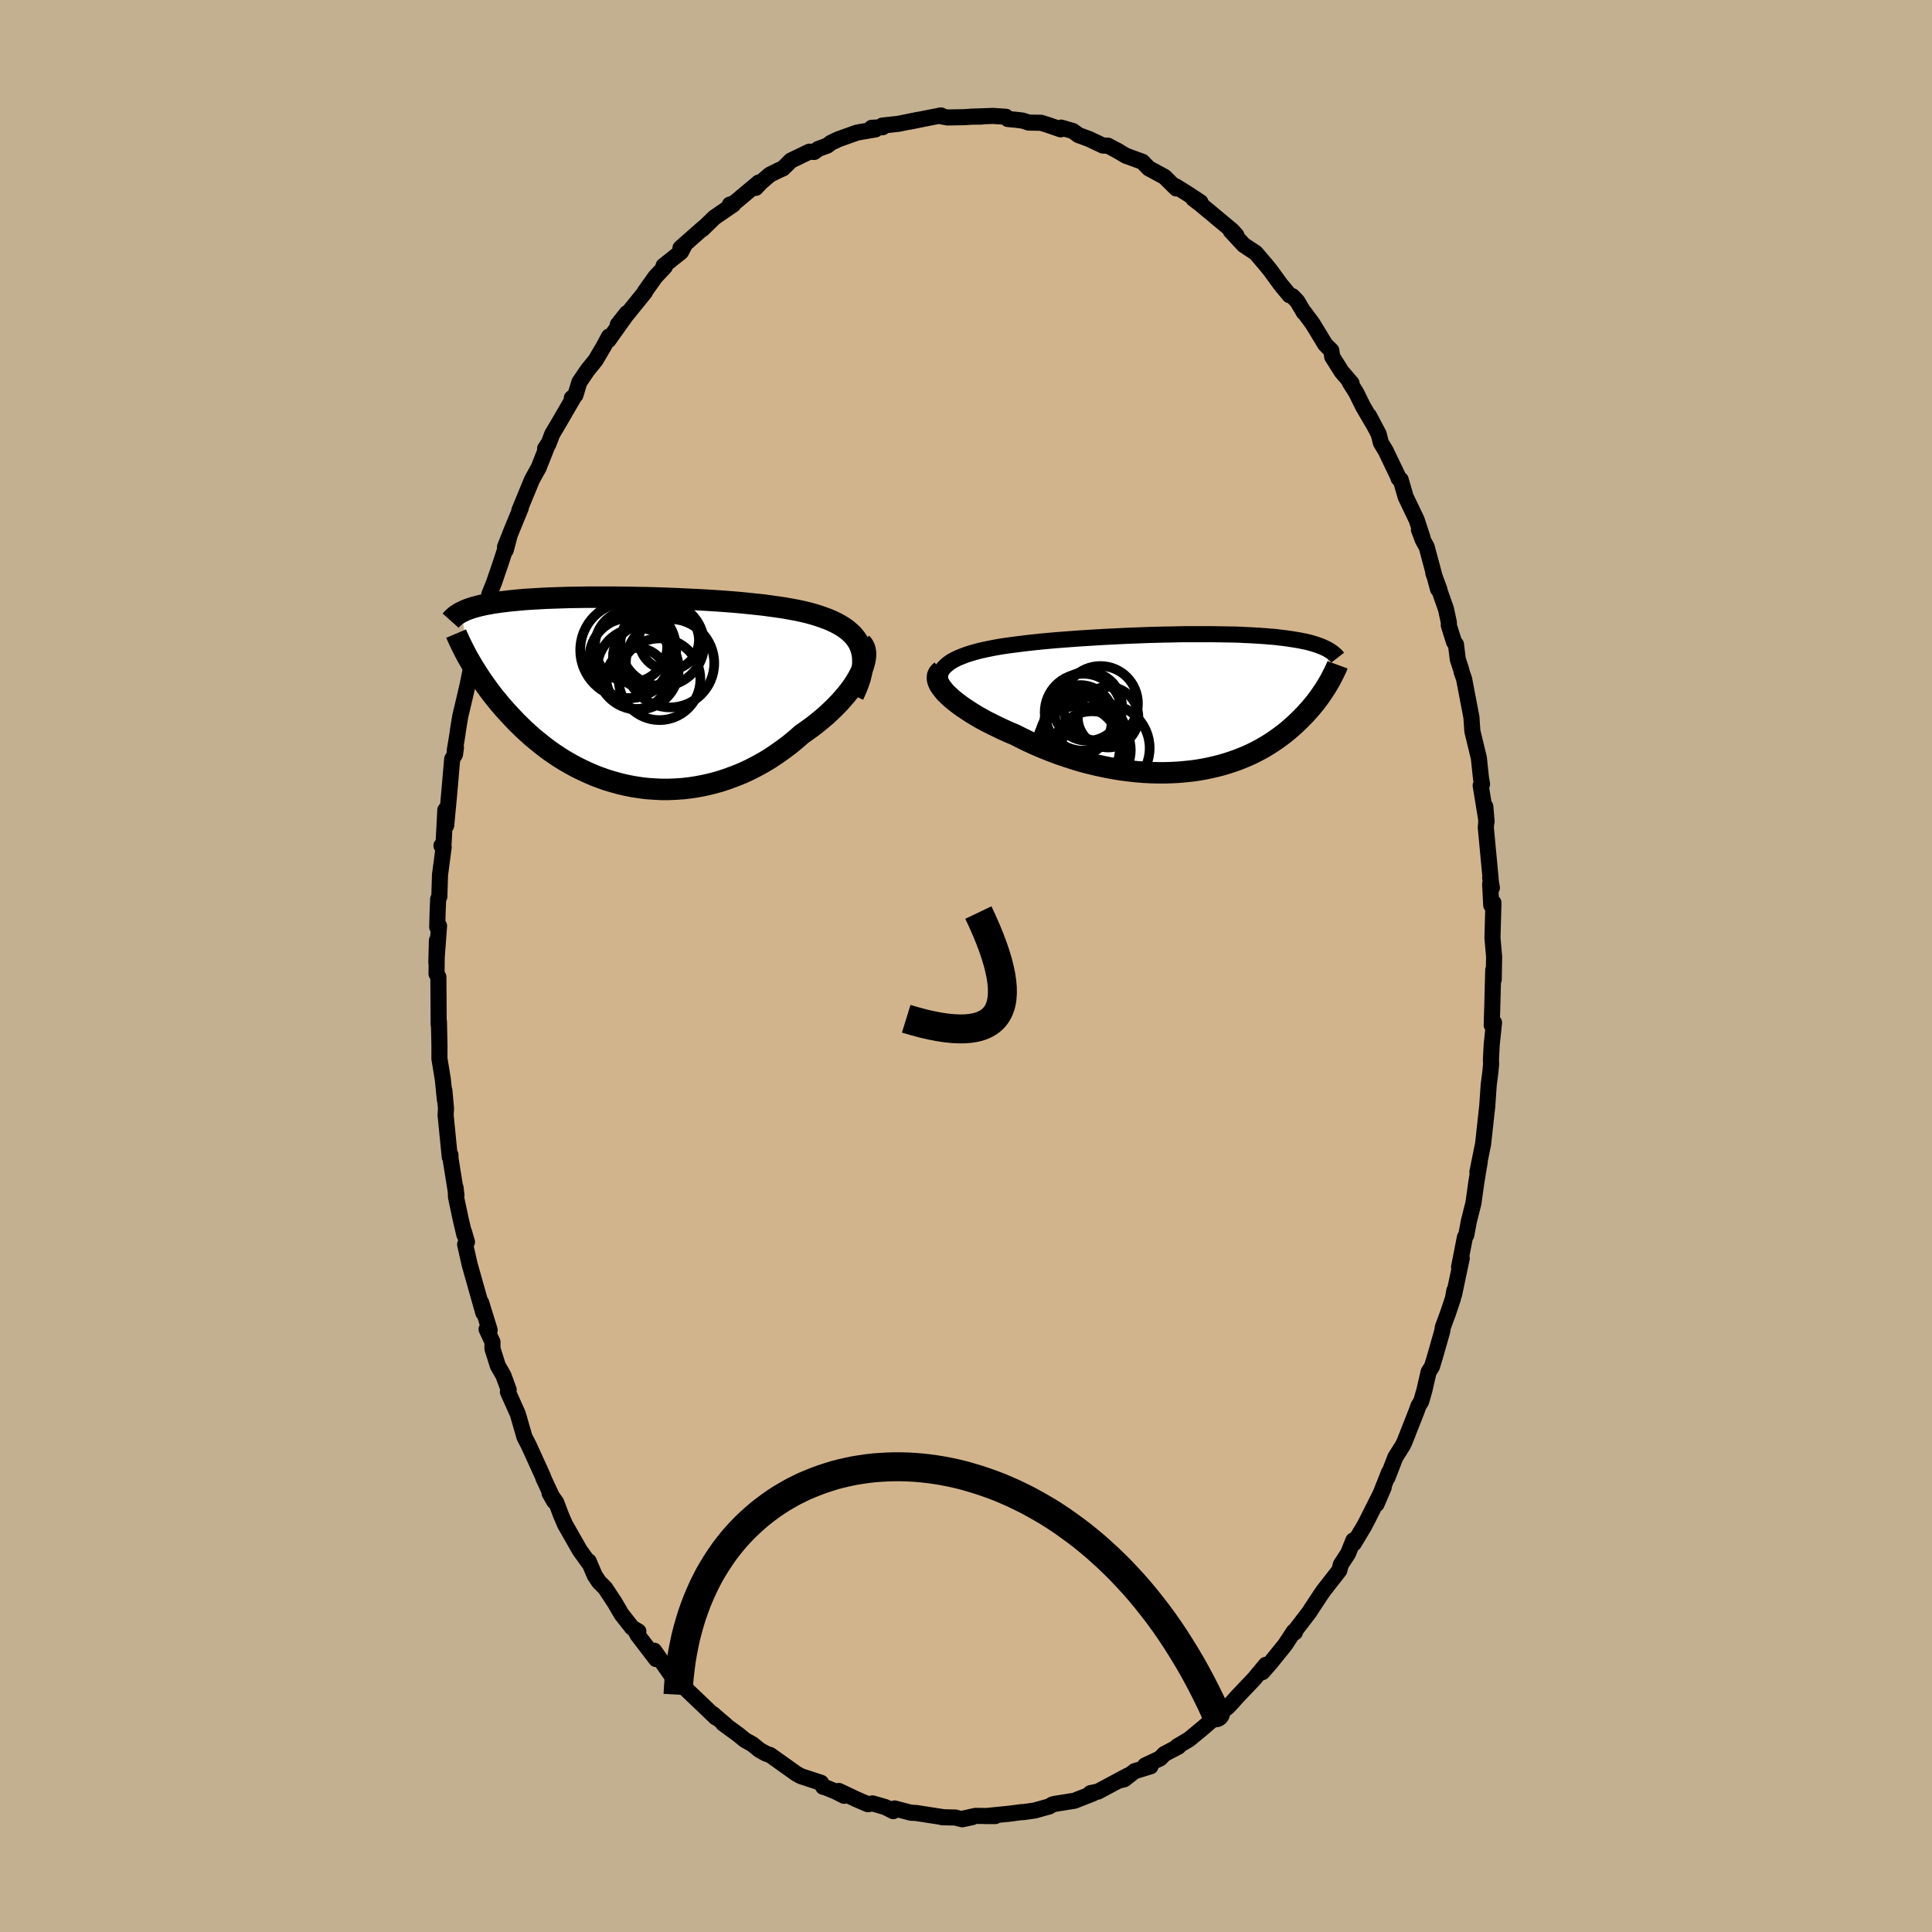 <svg viewBox="-100 -100 200 200" xmlns="http://www.w3.org/2000/svg" width="500" height="500" id="face-svg">
    <defs>
      <clipPath id="leftEyeClipPath">
        <polyline points="24.43,-4.5 24.28,-4.86 24.1,-5.2 23.88,-5.51 23.63,-5.81 23.34,-6.09 23.03,-6.36 22.68,-6.61 22.31,-6.84 21.91,-7.06 21.48,-7.27 21.03,-7.46 20.55,-7.64 20.06,-7.81 19.54,-7.97 19,-8.12 18.41,-8.26 17.8,-8.39 17.15,-8.51 16.48,-8.63 15.79,-8.73 15.07,-8.83 14.34,-8.93 13.58,-9.01 12.81,-9.09 12.03,-9.17 11.23,-9.24 10.43,-9.3 9.61,-9.36 8.79,-9.41 7.96,-9.46 7.13,-9.5 6.3,-9.54 5.47,-9.58 4.65,-9.61 3.83,-9.64 3.01,-9.67 2.2,-9.69 1.41,-9.7 0.62,-9.72 -0.16,-9.73 -0.92,-9.74 -1.67,-9.74 -2.4,-9.74 -3.12,-9.74 -3.82,-9.74 -4.5,-9.73 -5.16,-9.72 -5.81,-9.71 -6.43,-9.69 -7.03,-9.67 -7.62,-9.65 -8.18,-9.63 -8.72,-9.6 -9.25,-9.57 -9.75,-9.54 -10.23,-9.51 -10.69,-9.47 -11.14,-9.43 -11.56,-9.39 -11.96,-9.35 -12.35,-9.3 -12.72,-9.26 -13.08,-9.21 -13.41,-9.16 -13.74,-9.11 -14.05,-9.05 -14.35,-9 -14.63,-8.94 -14.9,-8.88 -15.15,-8.82 -15.4,-8.75 -15.63,-8.69 -15.85,-8.62 -16.05,-8.55 -16.25,-8.48 -16.43,-8.41 -16.61,-8.33 -16.77,-8.25 -16.93,-8.18 -16.03,-3.13 -15.85,-2.82 -15.66,-2.49 -15.45,-2.17 -15.24,-1.83 -15.02,-1.5 -14.79,-1.15 -14.55,-0.81 -14.3,-0.46 -14.04,-0.1 -13.77,0.26 -13.49,0.62 -13.19,0.98 -12.89,1.35 -12.57,1.72 -12.24,2.09 -11.9,2.46 -11.54,2.84 -11.18,3.22 -10.79,3.6 -10.4,3.98 -9.98,4.36 -9.56,4.74 -9.11,5.11 -8.65,5.48 -8.18,5.85 -7.69,6.21 -7.18,6.56 -6.65,6.91 -6.11,7.24 -5.55,7.56 -4.98,7.87 -4.39,8.16 -3.78,8.44 -3.16,8.71 -2.53,8.95 -1.88,9.18 -1.21,9.38 -0.53,9.57 0.16,9.73 0.86,9.87 1.57,9.98 2.3,10.07 3.03,10.12 3.77,10.16 4.52,10.16 5.27,10.13 6.03,10.08 6.79,9.99 7.56,9.87 8.32,9.72 9.09,9.54 9.85,9.33 10.61,9.08 11.37,8.8 12.12,8.5 12.86,8.16 13.59,7.79 14.32,7.39 15.03,6.96 15.72,6.5 16.4,6.02 17.07,5.52 17.71,4.99 18.34,4.44 18.88,4.06 19.41,3.68 19.92,3.28 20.42,2.87 20.9,2.46 21.35,2.04 21.79,1.61 22.2,1.19 22.59,0.75 22.96,0.32 23.3,-0.11 23.61,-0.54 23.89,-0.97 24.14,-1.39 24.36,-1.81" />
      </clipPath>
      <clipPath id="rightEyeClipPath">
        <polyline points="-25.58,-3.15 -25.45,-3.39 -25.27,-3.61 -25.05,-3.82 -24.8,-4.03 -24.52,-4.22 -24.2,-4.4 -23.85,-4.57 -23.46,-4.73 -23.05,-4.89 -22.62,-5.03 -22.16,-5.17 -21.67,-5.3 -21.16,-5.42 -20.63,-5.53 -20.08,-5.64 -19.46,-5.75 -18.8,-5.85 -18.12,-5.94 -17.42,-6.03 -16.7,-6.12 -15.96,-6.2 -15.21,-6.28 -14.44,-6.35 -13.66,-6.42 -12.87,-6.48 -12.07,-6.54 -11.26,-6.6 -10.45,-6.65 -9.64,-6.7 -8.82,-6.75 -8.01,-6.79 -7.2,-6.83 -6.4,-6.87 -5.6,-6.9 -4.81,-6.93 -4.02,-6.96 -3.25,-6.98 -2.49,-7 -1.74,-7.01 -1,-7.03 -0.28,-7.04 0.42,-7.04 1.11,-7.04 1.78,-7.04 2.43,-7.04 3.07,-7.03 3.68,-7.02 4.28,-7.01 4.86,-7 5.42,-6.98 5.95,-6.95 6.47,-6.93 6.97,-6.9 7.45,-6.87 7.91,-6.84 8.35,-6.8 8.77,-6.77 9.17,-6.73 9.56,-6.68 9.93,-6.64 10.28,-6.59 10.62,-6.54 10.94,-6.49 11.24,-6.44 11.54,-6.39 11.82,-6.33 12.09,-6.28 12.35,-6.22 12.59,-6.16 12.82,-6.09 13.04,-6.03 13.25,-5.96 13.45,-5.89 13.64,-5.82 13.82,-5.75 13.99,-5.68 14.15,-5.6 14.3,-5.53 14.45,-5.45 14.45,-1.87 14.32,-1.65 14.18,-1.42 14.03,-1.19 13.87,-0.96 13.71,-0.72 13.54,-0.48 13.36,-0.24 13.18,0 12.98,0.25 12.77,0.5 12.56,0.75 12.33,1 12.1,1.26 11.85,1.51 11.6,1.77 11.33,2.03 11.06,2.29 10.77,2.55 10.46,2.82 10.15,3.08 9.82,3.34 9.47,3.6 9.11,3.86 8.73,4.12 8.34,4.37 7.93,4.62 7.51,4.86 7.06,5.1 6.6,5.33 6.12,5.55 5.62,5.76 5.11,5.96 4.58,6.15 4.03,6.33 3.46,6.5 2.87,6.65 2.27,6.79 1.64,6.92 1,7.03 0.35,7.12 -0.32,7.19 -1.01,7.25 -1.71,7.29 -2.43,7.31 -3.16,7.31 -3.9,7.29 -4.65,7.25 -5.41,7.19 -6.19,7.1 -6.97,7 -7.76,6.87 -8.55,6.72 -9.35,6.55 -10.16,6.36 -10.96,6.15 -11.76,5.91 -12.57,5.65 -13.37,5.38 -14.16,5.08 -14.95,4.77 -15.73,4.44 -16.5,4.09 -17.25,3.72 -17.99,3.35 -18.61,3.09 -19.21,2.82 -19.79,2.54 -20.36,2.26 -20.92,1.98 -21.45,1.69 -21.97,1.39 -22.46,1.09 -22.92,0.79 -23.37,0.49 -23.78,0.19 -24.17,-0.11 -24.52,-0.4 -24.84,-0.7 -25.13,-0.98" />
      </clipPath>
      <filter id="fuzzy">
        <feTurbulence id="turbulence" baseFrequency="0.05" numOctaves="3" type="noise" result="noise" />
        <feDisplacementMap in="SourceGraphic" in2="noise" scale="2" />
      </filter>
      <linearGradient id="rainbowGradient" x1="0%" y1="0%" x2="100%" y2="0%">
        <stop offset="0%" style="stop-color: [object Object]; stop-opacity: 1" />
        <stop offset="50%" style="stop-color: [object Object]; stop-opacity: 1" />
        <stop offset="100%" style="stop-color: [object Object]; stop-opacity: 1" />
      </linearGradient>
    </defs>
    <rect x="-100" y="-100" width="100%" height="100%" fill="rgb(195, 176, 145)" />
    <polyline id="faceContour" points="54.63,1.41 54.58,0.4 54.55,1.57 54.48,4.19 54.42,6.12 54.66,5.86 54.42,8.15 54.34,9.71 54.36,10.16 54.27,11.08 54.11,12.32 53.96,14.5 53.77,16.22 53.53,18.42 52.94,21.32 53.18,20.29 53.03,21.16 52.82,22.45 52.53,24.54 52.06,26.4 51.79,27.85 51.65,28.07 51.04,31.17 51.32,30.25 50.52,34.03 50.55,33.61 50.41,34.41 49.91,35.9 49.36,37.4 49.29,37.84 48.59,40.3 48.24,41.46 47.89,42.02 47.45,43.93 47.12,45.08 46.83,45.55 46.68,45.99 45.39,49.27 45.21,49.64 44.45,50.84 43.63,52.96 43.79,52.42 43.24,53.81 42.5,55.7 43.24,53.98 41.57,57.31 41.22,57.98 40.14,59.78 40.1,59.46 39.55,60.82 38.8,61.97 38.65,62.56 37.02,64.65 36.71,65.1 35.74,66.57 35.56,66.86 33.89,69.04 34.05,68.98 33.94,68.89 33.03,70.27 31.52,72.14 31.63,72.01 30.68,73.1 31.04,72.34 29.8,73.83 28.01,75.71 27.59,76.19 27.1,76.71 26.18,77.43 25.87,77.72 26.03,77.57 24.46,78.93 23.09,80.06 21.86,80.79 21.99,80.81 20.54,81.57 20.09,82.03 18.54,82.76 19.1,82.85 17.46,83.35 16.38,84.19 15.79,84.34 16.77,83.8 13.65,85.47 12.89,85.62 13.12,85.67 11.56,86.28 11.24,86.41 10.11,86.59 9.18,86.74 8.92,86.81 8.63,87 7.12,87.42 5.94,87.59 5.75,87.59 4.44,87.76 2.03,88 3.03,88 0.97,87.98 -0.2,88.24 0.65,88.11 -0.39,88.33 -1.11,88.15 -2.47,88.12 -2.38,88.11 -4.77,87.74 -5.14,87.68 -5.71,87.65 -7.39,87.21 -7.53,87.49 -8.35,87.07 -9.66,86.69 -10.16,86.77 -11.3,86.28 -13.16,85.4 -12.62,85.9 -13.49,85.46 -14.54,85.03 -14.79,84.97 -15.01,84.55 -17.03,83.89 -17.35,83.73 -17.62,83.57 -20.27,81.68 -20.69,81.54 -21.36,81.17 -22.1,80.57 -22.88,80.13 -23.57,79.57 -25.14,78.42 -24.89,78.56 -26.22,77.43 -26.15,77.47 -25.89,77.8 -29.13,74.71 -29.05,74.5 -29.5,73.99 -30.8,72.79 -30.45,73.5 -32.28,70.88 -32.26,71.14 -32.08,71.75 -34,69.24 -34.28,68.71 -33.92,68.88 -34.56,68.5 -35.67,67.09 -36.35,65.92 -37.35,64.4 -37.98,63.77 -38.43,63.1 -39.06,61.62 -39.05,61.78 -39.98,60.49 -41.52,57.79 -41.92,56.85 -42.42,55.53 -43.11,54.57 -42.63,55.42 -43.75,53.01 -43.79,52.86 -44.58,51.12 -45.03,50.13 -45.29,49.57 -45.71,48.75 -46.4,46.36 -47.42,44.09 -47.34,43.87 -47.89,42.38 -48.46,41.39 -49.02,39.62 -49.02,38.92 -49.63,37.6 -49.31,37.69 -50.19,34.85 -49.97,35.9 -51.39,30.87 -51.85,28.82 -51.66,28.57 -51.97,27.5 -51.93,27.82 -52.31,26.21 -52.79,23.94 -52.84,22.94 -52.75,23.75 -53.36,19.95 -53.37,19.55 -53.44,19.78 -53.87,15.44 -53.83,14.76 -54,12.87 -53.94,13.89 -54.16,11.72 -54.51,9.59 -54.51,8.22 -54.56,5.78 -54.59,6.08 -54.6,3.91 -54.62,1.13 -54.81,0.81 -54.77,-2.64 -54.83,-0.36 -54.55,-4.16 -54.74,-4.03 -54.69,-5.8 -54.64,-6.93 -54.52,-7.18 -54.45,-9.43 -54.07,-12.32 -54.3,-12.46 -54.08,-12.7 -53.9,-16.15 -53.81,-14.55 -53.51,-17.73 -53.19,-21.42 -52.9,-21.9 -52.8,-22.6 -52.93,-22.26 -52.66,-23.89 -52.59,-24.41 -52.36,-25.83 -51.85,-27.98 -51.61,-29.02 -50.86,-32.65 -50.78,-32.72 -50.93,-31.85 -49.8,-36.27 -50.42,-34.67 -49.29,-38.58 -49.35,-38.47 -48.86,-39.69 -48.12,-41.85 -47.27,-44.48 -47.64,-43.06 -47.72,-43.38 -47.06,-45.05 -46.09,-47.41 -46.24,-47.16 -44.93,-50.34 -44.24,-51.58 -43.28,-54.01 -43.57,-53.57 -43.24,-54 -42.84,-55.05 -42.13,-56.25 -40.6,-58.89 -40.81,-58.79 -40.43,-59.1 -40.03,-60.43 -39.19,-61.67 -38.34,-62.72 -37.51,-64.13 -36.96,-65.16 -37.03,-64.77 -35.29,-67.21 -36.05,-66.39 -35.11,-67.58 -35.47,-67 -33.23,-69.76 -33.25,-69.8 -32.15,-71.35 -31.17,-72.39 -31.31,-72.48 -29.51,-73.91 -29.05,-74.78 -29.56,-74.32 -27.65,-76.01 -27.11,-76.48 -27.28,-76.29 -26.04,-77.49 -24.09,-78.83 -24.45,-78.82 -24.03,-78.95 -21.46,-81.1 -21.77,-80.55 -21.21,-81.14 -20.3,-81.92 -19.33,-82.4 -18.94,-82.57 -18.12,-83.38 -16.21,-84.3 -15.72,-84.27 -15.3,-84.58 -14.35,-84.93 -13.98,-85.22 -13.22,-85.58 -11.35,-86.25 -11.2,-86.29 -9.37,-86.6 -9.76,-86.77 -8.63,-86.83 -8.66,-87 -7.01,-87.18 -4.93,-87.6 -5.85,-87.4 -4.23,-87.73 -2.59,-88.05 -2.8,-88.01 -1.94,-87.84 -0.15,-87.87 0.57,-87.92 1.62,-87.93 0.46,-87.92 2.8,-88 4.13,-87.91 4.33,-87.68 5.18,-87.6 5.84,-87.52 6.49,-87.31 7.77,-87.29 8.44,-87.08 9.8,-86.61 9.84,-86.79 11.06,-86.44 11.65,-86.01 12.74,-85.61 14.18,-84.93 14.69,-84.92 15.84,-84.31 15.49,-84.5 16.57,-83.87 18.25,-83.26 18.93,-82.57 18.93,-82.57 20.54,-81.7 21.77,-80.49 21.7,-80.72 22.95,-79.94 24.27,-79.07 23.54,-79.42 24.22,-78.9 25.51,-77.83 26.25,-77.21 27.53,-76.15 27.99,-75.64 27.4,-76.1 28.76,-74.63 29.99,-73.82 31.14,-72.47 31.54,-71.97 32.58,-70.54 33.49,-69.44 33.79,-69.34 34.29,-68.82 34.98,-67.65 35.02,-67.66 35.89,-66.48 37.19,-64.34 37.82,-63.71 37.91,-63.07 38.88,-61.53 39.91,-60.33 39.71,-60.44 40.39,-59.36 41.1,-57.92 42.07,-56.26 41.71,-56.97 42.72,-55.07 42.95,-54.16 43.45,-53.33 44.86,-50.39 44.77,-50.49 45,-50.33 45.51,-48.57 46.65,-46.19 47.28,-44.27 46.89,-45.15 47.29,-44.1 47.69,-43.38 48.86,-39.02 49.01,-38.96 48.37,-40.7 49.69,-36.94 49.99,-35.54 49.98,-35.26 50.52,-33.54 50.72,-33.29 50.91,-31.75 51.27,-30.65 51.32,-30.4 51.56,-29.73 52.33,-25.7 52.33,-25.61 52.42,-24.3 53.09,-21.54 53.31,-19.46 53.42,-18.82 53.28,-18.68 53.89,-14.95 53.76,-16.5 53.86,-14.93 53.81,-14.33 54.32,-8.91 54.26,-9.13 54.44,-8.1 54.26,-8.49 54.37,-6.3 54.6,-6.55 54.5,-2.9 54.67,-0.95 54.63,1.41 54.58,0.4" fill="rgb(210, 180, 140)" stroke="black" stroke-width="1.667" stroke-linejoin="round" filter="url(#fuzzy)" />
    <g transform="translate(23.01 -27.31)">
      <polyline id="rightCountour" points="-25.58,-3.15 -25.45,-3.39 -25.27,-3.61 -25.05,-3.82 -24.8,-4.03 -24.52,-4.22 -24.2,-4.4 -23.85,-4.57 -23.46,-4.73 -23.05,-4.89 -22.62,-5.03 -22.16,-5.17 -21.67,-5.3 -21.16,-5.42 -20.63,-5.53 -20.08,-5.64 -19.46,-5.75 -18.8,-5.85 -18.12,-5.94 -17.42,-6.03 -16.7,-6.12 -15.96,-6.2 -15.21,-6.28 -14.44,-6.35 -13.66,-6.42 -12.87,-6.48 -12.07,-6.54 -11.26,-6.6 -10.45,-6.65 -9.64,-6.7 -8.82,-6.75 -8.01,-6.79 -7.2,-6.83 -6.4,-6.87 -5.6,-6.9 -4.81,-6.93 -4.02,-6.96 -3.25,-6.98 -2.49,-7 -1.74,-7.01 -1,-7.03 -0.28,-7.04 0.42,-7.04 1.11,-7.04 1.78,-7.04 2.43,-7.04 3.07,-7.03 3.68,-7.02 4.28,-7.01 4.86,-7 5.42,-6.98 5.95,-6.95 6.47,-6.93 6.97,-6.9 7.45,-6.87 7.91,-6.84 8.35,-6.8 8.77,-6.77 9.17,-6.73 9.56,-6.68 9.93,-6.64 10.28,-6.59 10.62,-6.54 10.94,-6.49 11.24,-6.44 11.54,-6.39 11.82,-6.33 12.09,-6.28 12.35,-6.22 12.59,-6.16 12.82,-6.09 13.04,-6.03 13.25,-5.96 13.45,-5.89 13.64,-5.82 13.82,-5.75 13.99,-5.68 14.15,-5.6 14.3,-5.53 14.45,-5.45 14.45,-1.87 14.32,-1.65 14.18,-1.42 14.03,-1.19 13.87,-0.96 13.71,-0.72 13.54,-0.48 13.36,-0.24 13.18,0 12.98,0.25 12.77,0.5 12.56,0.75 12.33,1 12.1,1.26 11.85,1.51 11.6,1.77 11.33,2.03 11.06,2.29 10.77,2.55 10.46,2.82 10.15,3.08 9.82,3.34 9.47,3.6 9.11,3.86 8.73,4.12 8.34,4.37 7.93,4.62 7.51,4.86 7.06,5.1 6.6,5.33 6.12,5.55 5.62,5.76 5.11,5.96 4.58,6.15 4.03,6.33 3.46,6.5 2.87,6.65 2.27,6.79 1.64,6.92 1,7.03 0.35,7.12 -0.32,7.19 -1.01,7.25 -1.71,7.29 -2.43,7.31 -3.16,7.31 -3.9,7.29 -4.65,7.25 -5.41,7.19 -6.19,7.1 -6.97,7 -7.76,6.87 -8.55,6.72 -9.35,6.55 -10.16,6.36 -10.96,6.15 -11.76,5.91 -12.57,5.65 -13.37,5.38 -14.16,5.08 -14.95,4.77 -15.73,4.44 -16.5,4.09 -17.25,3.72 -17.99,3.35 -18.61,3.09 -19.21,2.82 -19.79,2.54 -20.36,2.26 -20.92,1.98 -21.45,1.69 -21.97,1.39 -22.46,1.09 -22.92,0.79 -23.37,0.49 -23.78,0.19 -24.17,-0.11 -24.52,-0.4 -24.84,-0.7 -25.13,-0.98" fill="white" stroke="white" stroke-width="0" stroke-linejoin="round" filter="url(#fuzzy)" />
    </g>
    <g transform="translate(-35.33 -28.44)">
      <polyline id="leftCountour" points="24.43,-4.5 24.28,-4.86 24.1,-5.2 23.88,-5.51 23.63,-5.81 23.34,-6.09 23.03,-6.36 22.68,-6.61 22.31,-6.84 21.91,-7.06 21.48,-7.27 21.03,-7.46 20.55,-7.64 20.06,-7.81 19.54,-7.97 19,-8.12 18.41,-8.26 17.8,-8.39 17.15,-8.51 16.48,-8.63 15.79,-8.73 15.07,-8.83 14.34,-8.93 13.58,-9.01 12.81,-9.09 12.03,-9.17 11.23,-9.24 10.43,-9.3 9.61,-9.36 8.79,-9.41 7.96,-9.46 7.13,-9.5 6.3,-9.54 5.47,-9.58 4.65,-9.61 3.83,-9.64 3.01,-9.67 2.2,-9.69 1.41,-9.7 0.62,-9.72 -0.16,-9.73 -0.92,-9.74 -1.67,-9.74 -2.4,-9.74 -3.12,-9.74 -3.82,-9.74 -4.5,-9.73 -5.16,-9.72 -5.81,-9.71 -6.43,-9.69 -7.03,-9.67 -7.62,-9.65 -8.18,-9.63 -8.72,-9.6 -9.25,-9.57 -9.75,-9.54 -10.23,-9.51 -10.69,-9.47 -11.14,-9.43 -11.56,-9.39 -11.96,-9.35 -12.35,-9.3 -12.72,-9.26 -13.08,-9.21 -13.41,-9.16 -13.74,-9.11 -14.05,-9.05 -14.35,-9 -14.63,-8.94 -14.9,-8.88 -15.15,-8.82 -15.4,-8.75 -15.63,-8.69 -15.85,-8.62 -16.05,-8.55 -16.25,-8.48 -16.43,-8.41 -16.61,-8.33 -16.77,-8.25 -16.93,-8.18 -16.03,-3.13 -15.85,-2.82 -15.66,-2.49 -15.45,-2.17 -15.24,-1.83 -15.02,-1.5 -14.79,-1.15 -14.55,-0.81 -14.3,-0.46 -14.04,-0.1 -13.77,0.26 -13.49,0.62 -13.19,0.98 -12.89,1.35 -12.57,1.72 -12.24,2.09 -11.9,2.46 -11.54,2.84 -11.18,3.22 -10.79,3.6 -10.4,3.98 -9.98,4.36 -9.56,4.74 -9.11,5.11 -8.65,5.48 -8.18,5.85 -7.69,6.21 -7.18,6.56 -6.65,6.91 -6.11,7.24 -5.55,7.56 -4.98,7.87 -4.39,8.16 -3.78,8.44 -3.16,8.71 -2.53,8.95 -1.88,9.18 -1.21,9.38 -0.53,9.57 0.16,9.73 0.86,9.87 1.57,9.98 2.3,10.07 3.03,10.12 3.77,10.16 4.52,10.16 5.27,10.13 6.03,10.08 6.79,9.99 7.56,9.87 8.32,9.72 9.09,9.54 9.85,9.33 10.61,9.08 11.37,8.8 12.12,8.5 12.86,8.16 13.59,7.79 14.32,7.39 15.03,6.96 15.72,6.5 16.4,6.02 17.07,5.52 17.71,4.99 18.34,4.44 18.88,4.06 19.41,3.68 19.92,3.28 20.42,2.87 20.9,2.46 21.35,2.04 21.79,1.61 22.2,1.19 22.59,0.75 22.96,0.32 23.3,-0.11 23.61,-0.54 23.89,-0.97 24.14,-1.39 24.36,-1.81" fill="white" stroke="white" stroke-width="0" stroke-linejoin="round" filter="url(#fuzzy)" />
    </g>
    <g transform="translate(23.01 -27.31)">
      <polyline id="rightUpper" points="-24.36,0.05 -24.72,-0.35 -25.02,-0.73 -25.27,-1.09 -25.47,-1.43 -25.61,-1.75 -25.7,-2.06 -25.74,-2.36 -25.73,-2.63 -25.68,-2.9 -25.58,-3.15 -25.45,-3.39 -25.27,-3.61 -25.05,-3.82 -24.8,-4.03 -24.52,-4.22 -24.2,-4.4 -23.85,-4.57 -23.46,-4.73 -23.05,-4.89 -22.62,-5.03 -22.16,-5.17 -21.67,-5.3 -21.16,-5.42 -20.63,-5.53 -20.08,-5.64 -19.46,-5.75 -18.8,-5.85 -18.12,-5.94 -17.42,-6.03 -16.7,-6.12 -15.96,-6.2 -15.21,-6.28 -14.44,-6.35 -13.66,-6.42 -12.87,-6.48 -12.07,-6.54 -11.26,-6.6 -10.45,-6.65 -9.64,-6.7 -8.82,-6.75 -8.01,-6.79 -7.2,-6.83 -6.4,-6.87 -5.6,-6.9 -4.81,-6.93 -4.02,-6.96 -3.25,-6.98 -2.49,-7 -1.74,-7.01 -1,-7.03 -0.28,-7.04 0.42,-7.04 1.11,-7.04 1.78,-7.04 2.43,-7.04 3.07,-7.03 3.68,-7.02 4.28,-7.01 4.86,-7 5.42,-6.98 5.95,-6.95 6.47,-6.93 6.97,-6.9 7.45,-6.87 7.91,-6.84 8.35,-6.8 8.77,-6.77 9.17,-6.73 9.56,-6.68 9.93,-6.64 10.28,-6.59 10.62,-6.54 10.94,-6.49 11.24,-6.44 11.54,-6.39 11.82,-6.33 12.09,-6.28 12.35,-6.22 12.59,-6.16 12.82,-6.09 13.04,-6.03 13.25,-5.96 13.45,-5.89 13.64,-5.82 13.82,-5.75 13.99,-5.68 14.15,-5.6 14.3,-5.53 14.45,-5.45 14.58,-5.37 14.71,-5.29 14.83,-5.21 14.94,-5.13 15.04,-5.05 15.14,-4.96 15.23,-4.88 15.32,-4.79 15.4,-4.7 15.47,-4.61" fill="none" stroke="black" stroke-width="1.667" stroke-linejoin="round" filter="url(#fuzzy)" />
      <polyline id="rightLower" points="-25.55,-3.26 -25.74,-3.1 -25.87,-2.93 -25.95,-2.74 -25.97,-2.53 -25.95,-2.3 -25.87,-2.06 -25.75,-1.8 -25.58,-1.54 -25.37,-1.27 -25.13,-0.98 -24.84,-0.7 -24.52,-0.4 -24.17,-0.11 -23.78,0.19 -23.37,0.49 -22.92,0.79 -22.46,1.09 -21.97,1.39 -21.45,1.69 -20.92,1.98 -20.36,2.26 -19.79,2.54 -19.21,2.82 -18.61,3.09 -17.99,3.35 -17.25,3.72 -16.5,4.09 -15.73,4.44 -14.95,4.77 -14.16,5.08 -13.37,5.38 -12.57,5.65 -11.76,5.91 -10.96,6.15 -10.16,6.36 -9.35,6.55 -8.55,6.72 -7.76,6.87 -6.97,7 -6.19,7.1 -5.41,7.19 -4.65,7.25 -3.9,7.29 -3.16,7.31 -2.43,7.31 -1.71,7.29 -1.01,7.25 -0.32,7.19 0.35,7.12 1,7.03 1.64,6.92 2.27,6.79 2.87,6.65 3.46,6.5 4.03,6.33 4.58,6.15 5.11,5.96 5.62,5.76 6.12,5.55 6.6,5.33 7.06,5.1 7.51,4.86 7.93,4.62 8.34,4.37 8.73,4.12 9.11,3.86 9.47,3.6 9.82,3.34 10.15,3.08 10.46,2.82 10.77,2.55 11.06,2.29 11.33,2.03 11.6,1.77 11.85,1.51 12.1,1.26 12.33,1 12.56,0.75 12.77,0.5 12.98,0.25 13.18,0 13.36,-0.24 13.54,-0.48 13.71,-0.72 13.87,-0.96 14.03,-1.19 14.18,-1.42 14.32,-1.65 14.45,-1.87 14.58,-2.09 14.7,-2.3 14.81,-2.51 14.92,-2.72 15.02,-2.92 15.12,-3.12 15.21,-3.31 15.3,-3.5 15.38,-3.68 15.45,-3.87" fill="none" stroke="black" stroke-width="2.222" stroke-linejoin="round" filter="url(#fuzzy)" />
      <circle r="4.014" cx="-9.966" cy="4.956" stroke="black" fill="none" stroke-width="1.0" filter="url(#fuzzy)" clip-path="url(#rightEyeClipPath)" /><circle r="3.476" cx="-11.416" cy="2.051" stroke="black" fill="none" stroke-width="1.0" filter="url(#fuzzy)" clip-path="url(#rightEyeClipPath)" /><circle r="3.89" cx="-9.101" cy="0.146" stroke="black" fill="none" stroke-width="1.0" filter="url(#fuzzy)" clip-path="url(#rightEyeClipPath)" /><circle r="3.484" cx="-11.196" cy="1.711" stroke="black" fill="none" stroke-width="1.0" filter="url(#fuzzy)" clip-path="url(#rightEyeClipPath)" /><circle r="4.564" cx="-8.561" cy="4.756" stroke="black" fill="none" stroke-width="1.0" filter="url(#fuzzy)" clip-path="url(#rightEyeClipPath)" /><circle r="4.322" cx="-11.396" cy="4.716" stroke="black" fill="none" stroke-width="1.0" filter="url(#fuzzy)" clip-path="url(#rightEyeClipPath)" /><circle r="3.982" cx="-10.881" cy="1.036" stroke="black" fill="none" stroke-width="1.0" filter="url(#fuzzy)" clip-path="url(#rightEyeClipPath)" /><circle r="4.598" cx="-10.841" cy="4.046" stroke="black" fill="none" stroke-width="1.0" filter="url(#fuzzy)" clip-path="url(#rightEyeClipPath)" /><circle r="3.572" cx="-10.431" cy="0.426" stroke="black" fill="none" stroke-width="1.0" filter="url(#fuzzy)" clip-path="url(#rightEyeClipPath)" /><circle r="3.138" cx="-8.301" cy="1.551" stroke="black" fill="none" stroke-width="1.0" filter="url(#fuzzy)" clip-path="url(#rightEyeClipPath)" />
      </g>
    <g transform="translate(-35.33 -28.44)">
      <polyline id="leftUpper" points="23.67,0.42 23.95,-0.2 24.18,-0.78 24.37,-1.34 24.5,-1.87 24.6,-2.37 24.65,-2.85 24.65,-3.3 24.62,-3.72 24.54,-4.12 24.43,-4.5 24.28,-4.86 24.1,-5.2 23.88,-5.51 23.63,-5.81 23.34,-6.09 23.03,-6.36 22.68,-6.61 22.31,-6.84 21.91,-7.06 21.48,-7.27 21.03,-7.46 20.55,-7.64 20.06,-7.81 19.54,-7.97 19,-8.12 18.41,-8.26 17.8,-8.39 17.15,-8.51 16.48,-8.63 15.79,-8.73 15.07,-8.83 14.34,-8.93 13.58,-9.01 12.81,-9.09 12.03,-9.17 11.23,-9.24 10.43,-9.3 9.61,-9.36 8.79,-9.41 7.96,-9.46 7.13,-9.5 6.3,-9.54 5.47,-9.58 4.65,-9.61 3.83,-9.64 3.01,-9.67 2.2,-9.69 1.41,-9.7 0.62,-9.72 -0.16,-9.73 -0.92,-9.74 -1.67,-9.74 -2.4,-9.74 -3.12,-9.74 -3.82,-9.74 -4.5,-9.73 -5.16,-9.72 -5.81,-9.71 -6.43,-9.69 -7.03,-9.67 -7.62,-9.65 -8.18,-9.63 -8.72,-9.6 -9.25,-9.57 -9.75,-9.54 -10.23,-9.51 -10.69,-9.47 -11.14,-9.43 -11.56,-9.39 -11.96,-9.35 -12.35,-9.3 -12.72,-9.26 -13.08,-9.21 -13.41,-9.16 -13.74,-9.11 -14.05,-9.05 -14.35,-9 -14.63,-8.94 -14.9,-8.88 -15.15,-8.82 -15.4,-8.75 -15.63,-8.69 -15.85,-8.62 -16.05,-8.55 -16.25,-8.48 -16.43,-8.41 -16.61,-8.33 -16.77,-8.25 -16.93,-8.18 -17.07,-8.1 -17.21,-8.01 -17.34,-7.93 -17.46,-7.85 -17.57,-7.76 -17.67,-7.67 -17.77,-7.58 -17.86,-7.49 -17.94,-7.4 -18.02,-7.31" fill="none" stroke="black" stroke-width="2.222" stroke-linejoin="round" filter="url(#fuzzy)" />
      <polyline id="leftLower" points="24.47,-5.03 24.65,-4.82 24.79,-4.58 24.88,-4.31 24.93,-4.01 24.93,-3.69 24.89,-3.34 24.81,-2.98 24.7,-2.6 24.55,-2.21 24.36,-1.81 24.14,-1.39 23.89,-0.97 23.61,-0.54 23.3,-0.11 22.96,0.32 22.59,0.75 22.2,1.19 21.79,1.61 21.35,2.04 20.9,2.46 20.42,2.87 19.92,3.28 19.41,3.68 18.88,4.06 18.34,4.44 17.71,4.99 17.07,5.52 16.4,6.02 15.72,6.5 15.03,6.96 14.32,7.39 13.59,7.79 12.86,8.16 12.12,8.5 11.37,8.8 10.61,9.08 9.85,9.33 9.09,9.54 8.32,9.72 7.56,9.87 6.79,9.99 6.03,10.08 5.27,10.13 4.52,10.16 3.77,10.16 3.03,10.12 2.3,10.07 1.57,9.98 0.86,9.87 0.16,9.73 -0.53,9.57 -1.21,9.38 -1.88,9.18 -2.53,8.95 -3.16,8.71 -3.78,8.44 -4.39,8.16 -4.98,7.87 -5.55,7.56 -6.11,7.24 -6.65,6.91 -7.18,6.56 -7.69,6.21 -8.18,5.85 -8.65,5.48 -9.11,5.11 -9.56,4.74 -9.98,4.36 -10.4,3.98 -10.79,3.6 -11.18,3.22 -11.54,2.84 -11.9,2.46 -12.24,2.09 -12.57,1.72 -12.89,1.35 -13.19,0.98 -13.49,0.62 -13.77,0.26 -14.04,-0.1 -14.3,-0.46 -14.55,-0.81 -14.79,-1.15 -15.02,-1.5 -15.24,-1.83 -15.45,-2.17 -15.66,-2.49 -15.85,-2.82 -16.03,-3.13 -16.21,-3.44 -16.38,-3.75 -16.54,-4.05 -16.69,-4.34 -16.83,-4.63 -16.97,-4.91 -17.1,-5.18 -17.22,-5.45 -17.34,-5.71 -17.45,-5.97" fill="none" stroke="black" stroke-width="2.222" stroke-linejoin="round" filter="url(#fuzzy)" />
      <circle r="3.1" cx="4.584" cy="-5.31" stroke="black" fill="none" stroke-width="1.0" filter="url(#fuzzy)" clip-path="url(#leftEyeClipPath)" /><circle r="4.222" cx="1.369" cy="-2.32" stroke="black" fill="none" stroke-width="1.0" filter="url(#fuzzy)" clip-path="url(#leftEyeClipPath)" /><circle r="4.968" cx="0.364" cy="-4.26" stroke="black" fill="none" stroke-width="1.0" filter="url(#fuzzy)" clip-path="url(#leftEyeClipPath)" /><circle r="4.574" cx="4.694" cy="-2.905" stroke="black" fill="none" stroke-width="1.0" filter="url(#fuzzy)" clip-path="url(#leftEyeClipPath)" /><circle r="4.23" cx="3.604" cy="-1.245" stroke="black" fill="none" stroke-width="1.0" filter="url(#fuzzy)" clip-path="url(#leftEyeClipPath)" /><circle r="4.334" cx="3.889" cy="-4.875" stroke="black" fill="none" stroke-width="1.0" filter="url(#fuzzy)" clip-path="url(#leftEyeClipPath)" /><circle r="3.258" cx="2.044" cy="-3.6" stroke="black" fill="none" stroke-width="1.0" filter="url(#fuzzy)" clip-path="url(#leftEyeClipPath)" /><circle r="3.742" cx="0.659" cy="-4.675" stroke="black" fill="none" stroke-width="1.0" filter="url(#fuzzy)" clip-path="url(#leftEyeClipPath)" /><circle r="4.148" cx="0.489" cy="-3.43" stroke="black" fill="none" stroke-width="1.0" filter="url(#fuzzy)" clip-path="url(#leftEyeClipPath)" /><circle r="3.158" cx="1.259" cy="-1.33" stroke="black" fill="none" stroke-width="1.0" filter="url(#fuzzy)" clip-path="url(#leftEyeClipPath)" />
    </g>
    <g id="hairs">
      
    </g>
    
        <g id="lineNose">
        <path d="M -6.19,5.46 Q 8.75, 10.08 1.28, -5.534" fill="none" stroke="black" stroke-width="3" stroke-linejoin="round" filter="url(#fuzzy)"></path>
        </g>
      
    <g id="mouth">
      <polyline points="-29.81,75.43 -29.76,74.53 -29.69,73.65 -29.59,72.78 -29.48,71.93 -29.34,71.1 -29.18,70.28 -29.01,69.48 -28.81,68.7 -28.59,67.93 -28.36,67.18 -28.1,66.45 -27.83,65.73 -27.54,65.04 -27.23,64.35 -26.91,63.69 -26.57,63.04 -26.21,62.42 -25.83,61.8 -25.44,61.21 -25.04,60.63 -24.61,60.07 -24.18,59.53 -23.73,59.01 -23.26,58.5 -22.79,58.02 -22.29,57.55 -21.79,57.1 -21.27,56.66 -20.74,56.25 -20.2,55.85 -19.65,55.47 -19.09,55.11 -18.51,54.77 -17.93,54.44 -17.33,54.14 -16.73,53.85 -16.11,53.59 -15.49,53.34 -14.86,53.11 -14.22,52.9 -13.57,52.7 -12.91,52.53 -12.25,52.38 -11.58,52.24 -10.91,52.13 -10.22,52.03 -9.53,51.95 -8.84,51.9 -8.14,51.86 -7.44,51.84 -6.73,51.84 -6.02,51.86 -5.3,51.9 -4.59,51.96 -3.86,52.04 -3.14,52.14 -2.41,52.26 -1.68,52.4 -0.95,52.56 -0.22,52.74 0.51,52.95 1.24,53.17 1.97,53.41 2.7,53.67 3.44,53.95 4.17,54.26 4.9,54.58 5.62,54.93 6.35,55.29 7.07,55.68 7.79,56.09 8.51,56.51 9.22,56.96 9.93,57.43 10.63,57.93 11.33,58.44 12.03,58.97 12.72,59.53 13.41,60.11 14.08,60.71 14.76,61.33 15.42,61.97 16.08,62.63 16.73,63.32 17.37,64.02 18.01,64.75 18.64,65.51 19.25,66.28 19.86,67.07 20.46,67.89 21.05,68.73 21.63,69.6 22.19,70.48 22.75,71.39 23.3,72.32 23.83,73.27 24.35,74.24 24.86,75.24 25.36,76.26 25.84,77.31 25.36,76.26 24.86,75.24 24.35,74.24 23.83,73.27 23.3,72.32 22.75,71.39 22.19,70.48 21.63,69.6 21.05,68.73 20.46,67.89 19.86,67.07 19.25,66.28 18.64,65.51 18.01,64.75 17.37,64.02 16.73,63.32 16.08,62.63 15.42,61.97 14.76,61.33 14.08,60.71 13.41,60.11 12.72,59.53 12.03,58.97 11.33,58.44 10.63,57.93 9.93,57.43 9.22,56.96 8.51,56.51 7.79,56.09 7.07,55.68 6.35,55.29 5.62,54.93 4.9,54.58 4.17,54.26 3.44,53.95 2.7,53.67 1.97,53.41 1.24,53.17 0.51,52.95 -0.22,52.74 -0.95,52.56 -1.68,52.4 -2.41,52.26 -3.14,52.14 -3.86,52.04 -4.59,51.96 -5.3,51.9 -6.02,51.86 -6.73,51.84 -7.44,51.84 -8.14,51.86 -8.84,51.9 -9.53,51.95 -10.22,52.03 -10.91,52.13 -11.58,52.24 -12.25,52.38 -12.91,52.53 -13.57,52.7 -14.22,52.9 -14.86,53.11 -15.49,53.34 -16.11,53.59 -16.73,53.85 -17.33,54.14 -17.93,54.44 -18.51,54.77 -19.09,55.11 -19.65,55.47 -20.2,55.85 -20.74,56.25 -21.27,56.66 -21.79,57.1 -22.29,57.55 -22.79,58.02 -23.26,58.5 -23.73,59.01 -24.18,59.53 -24.61,60.07 -25.04,60.63 -25.44,61.21 -25.83,61.8 -26.21,62.42 -26.57,63.04 -26.91,63.69 -27.23,64.35 -27.54,65.04 -27.83,65.73 -28.1,66.45 -28.36,67.18 -28.59,67.93 -28.81,68.7 -29.01,69.48 -29.18,70.28 -29.34,71.1 -29.48,71.93 -29.59,72.78 -29.69,73.65 -29.76,74.53" fill="rgb(215,127,140)" stroke="black" stroke-width="3" stroke-linejoin="round" filter="url(#fuzzy)" />
    </g>
  </svg>